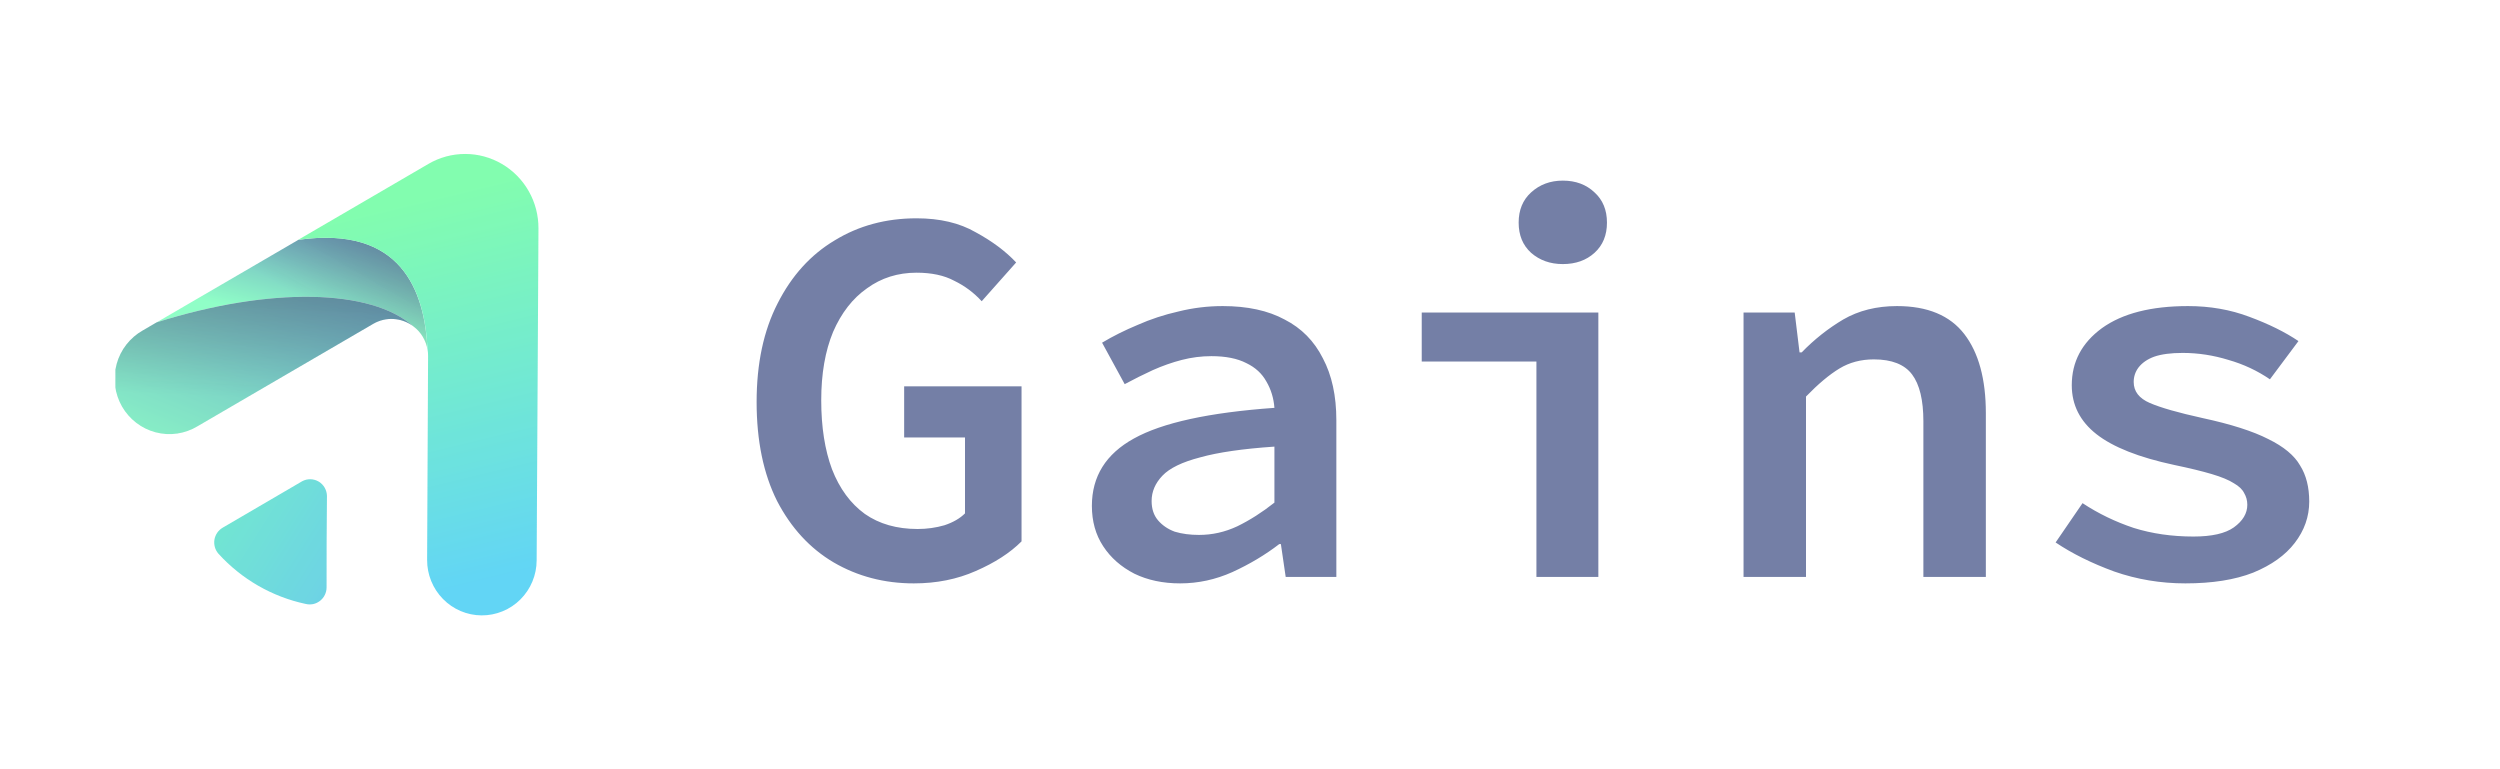 <svg width="65" height="20" viewBox="0 0 65 20" fill="none" xmlns="http://www.w3.org/2000/svg">
<path d="M23.76 15.168C22.995 15.168 22.299 14.986 21.674 14.622C21.058 14.258 20.568 13.726 20.204 13.026C19.849 12.317 19.672 11.458 19.672 10.45C19.672 9.451 19.854 8.597 20.218 7.888C20.582 7.169 21.077 6.623 21.702 6.25C22.327 5.867 23.037 5.676 23.83 5.676C24.437 5.676 24.95 5.797 25.37 6.04C25.799 6.273 26.149 6.535 26.42 6.824L25.524 7.832C25.319 7.608 25.081 7.431 24.81 7.3C24.549 7.16 24.222 7.09 23.83 7.09C23.345 7.09 22.915 7.225 22.542 7.496C22.169 7.757 21.875 8.135 21.66 8.63C21.455 9.125 21.352 9.717 21.352 10.408C21.352 11.099 21.445 11.696 21.632 12.2C21.828 12.704 22.113 13.091 22.486 13.362C22.859 13.623 23.317 13.754 23.858 13.754C24.101 13.754 24.334 13.721 24.558 13.656C24.782 13.581 24.959 13.479 25.09 13.348V11.374H23.508V10.044H26.56V14.076C26.261 14.375 25.865 14.631 25.37 14.846C24.885 15.061 24.348 15.168 23.76 15.168ZM30.684 15.168C30.236 15.168 29.84 15.084 29.494 14.916C29.149 14.739 28.878 14.501 28.683 14.202C28.486 13.903 28.389 13.553 28.389 13.152C28.389 12.387 28.753 11.803 29.48 11.402C30.218 10.991 31.436 10.725 33.135 10.604C33.116 10.352 33.046 10.123 32.925 9.918C32.812 9.713 32.64 9.554 32.407 9.442C32.173 9.321 31.87 9.26 31.497 9.26C31.235 9.26 30.979 9.293 30.727 9.358C30.474 9.423 30.223 9.512 29.971 9.624C29.728 9.736 29.485 9.857 29.242 9.988L28.654 8.91C28.934 8.742 29.242 8.588 29.578 8.448C29.915 8.299 30.269 8.182 30.642 8.098C31.016 8.005 31.398 7.958 31.791 7.958C32.434 7.958 32.971 8.075 33.401 8.308C33.839 8.532 34.17 8.868 34.395 9.316C34.628 9.755 34.745 10.291 34.745 10.926V15H33.428L33.303 14.146H33.261C32.897 14.426 32.49 14.669 32.042 14.874C31.604 15.07 31.151 15.168 30.684 15.168ZM31.174 13.908C31.52 13.908 31.851 13.833 32.169 13.684C32.495 13.525 32.817 13.32 33.135 13.068V11.612C32.313 11.668 31.669 11.761 31.203 11.892C30.736 12.013 30.409 12.172 30.223 12.368C30.036 12.564 29.942 12.783 29.942 13.026C29.942 13.231 29.998 13.399 30.11 13.53C30.223 13.661 30.367 13.759 30.544 13.824C30.731 13.88 30.941 13.908 31.174 13.908ZM39.947 15V9.4H36.965V8.126H41.557V15H39.947ZM40.633 6.866C40.306 6.866 40.031 6.768 39.807 6.572C39.592 6.376 39.485 6.115 39.485 5.788C39.485 5.461 39.592 5.2 39.807 5.004C40.031 4.799 40.306 4.696 40.633 4.696C40.969 4.696 41.244 4.799 41.459 5.004C41.674 5.2 41.781 5.461 41.781 5.788C41.781 6.115 41.674 6.376 41.459 6.572C41.244 6.768 40.969 6.866 40.633 6.866ZM45.332 15V8.126H46.662L46.788 9.162H46.844C47.17 8.826 47.53 8.541 47.922 8.308C48.323 8.075 48.79 7.958 49.322 7.958C50.115 7.958 50.698 8.201 51.072 8.686C51.445 9.171 51.632 9.857 51.632 10.744V15H50.008V10.954C50.008 10.403 49.91 9.997 49.714 9.736C49.518 9.475 49.186 9.344 48.72 9.344C48.384 9.344 48.085 9.423 47.824 9.582C47.562 9.741 47.273 9.983 46.956 10.31V15H45.332ZM56.82 15.168C56.176 15.168 55.56 15.065 54.972 14.86C54.384 14.645 53.876 14.393 53.446 14.104L54.146 13.082C54.557 13.353 55 13.567 55.476 13.726C55.952 13.875 56.47 13.95 57.03 13.95C57.506 13.95 57.856 13.871 58.08 13.712C58.313 13.544 58.43 13.348 58.43 13.124C58.43 13.012 58.402 12.909 58.346 12.816C58.3 12.723 58.211 12.639 58.08 12.564C57.95 12.48 57.758 12.401 57.506 12.326C57.254 12.251 56.928 12.172 56.526 12.088C55.611 11.892 54.94 11.626 54.51 11.29C54.081 10.954 53.866 10.529 53.866 10.016C53.866 9.409 54.127 8.915 54.65 8.532C55.182 8.149 55.929 7.958 56.89 7.958C57.459 7.958 57.992 8.051 58.486 8.238C58.99 8.425 59.415 8.635 59.76 8.868L59.018 9.862C58.691 9.638 58.332 9.47 57.94 9.358C57.548 9.237 57.151 9.176 56.75 9.176C56.442 9.176 56.195 9.209 56.008 9.274C55.831 9.339 55.696 9.433 55.602 9.554C55.518 9.666 55.476 9.792 55.476 9.932C55.476 10.175 55.616 10.357 55.896 10.478C56.176 10.599 56.633 10.73 57.268 10.87C58.005 11.029 58.575 11.211 58.976 11.416C59.377 11.612 59.653 11.841 59.802 12.102C59.961 12.354 60.04 12.667 60.04 13.04C60.04 13.432 59.914 13.791 59.662 14.118C59.419 14.435 59.06 14.692 58.584 14.888C58.108 15.075 57.52 15.168 56.82 15.168Z" fill="#747FA6"/>
<g opacity="0.7" clip-path="url(#clip0_2648_2274)">
<path opacity="0.99" d="M11.115 9.095C11.076 8.85 10.944 8.631 10.746 8.484C9.65 7.513 7.048 7.447 4.074 8.381L7.76 6.235C10.418 5.861 11.043 7.536 11.115 9.095Z" fill="url(#paint0_linear_2648_2274)"/>
<path d="M10.746 8.484C10.597 8.371 10.419 8.305 10.233 8.294C10.048 8.282 9.863 8.327 9.702 8.421L5.136 11.083C4.974 11.181 4.794 11.245 4.607 11.273C4.42 11.3 4.23 11.289 4.047 11.241C3.864 11.193 3.693 11.109 3.542 10.993C3.392 10.878 3.266 10.733 3.171 10.568C3.077 10.403 3.016 10.22 2.992 10.031C2.968 9.842 2.982 9.65 3.032 9.466C3.082 9.282 3.168 9.11 3.285 8.96C3.402 8.81 3.547 8.685 3.712 8.592L4.074 8.381C7.048 7.447 9.65 7.513 10.746 8.484Z" fill="url(#paint1_linear_2648_2274)"/>
<path opacity="0.32" d="M11.115 9.095C11.076 8.85 10.944 8.631 10.746 8.484C9.65 7.513 7.048 7.447 4.074 8.381L7.76 6.235C10.418 5.861 11.043 7.536 11.115 9.095Z" fill="url(#paint2_linear_2648_2274)"/>
<path opacity="0.32" d="M10.746 8.484C10.597 8.371 10.419 8.305 10.233 8.294C10.048 8.282 9.863 8.327 9.702 8.421L5.136 11.083C4.974 11.181 4.794 11.245 4.607 11.273C4.42 11.3 4.23 11.289 4.047 11.241C3.864 11.193 3.693 11.109 3.542 10.993C3.392 10.878 3.266 10.733 3.171 10.568C3.077 10.403 3.016 10.22 2.992 10.031C2.968 9.842 2.982 9.65 3.032 9.466C3.082 9.282 3.168 9.11 3.285 8.96C3.402 8.81 3.547 8.685 3.712 8.592L4.074 8.381C7.048 7.447 9.65 7.513 10.746 8.484Z" fill="url(#paint3_linear_2648_2274)"/>
<path d="M14 5.941L13.953 14.57C13.952 14.759 13.915 14.946 13.842 15.12C13.77 15.294 13.664 15.452 13.531 15.585C13.398 15.718 13.24 15.823 13.066 15.894C12.893 15.965 12.708 16.001 12.521 16C12.143 15.998 11.782 15.844 11.517 15.573C11.251 15.302 11.103 14.936 11.105 14.555L11.13 9.259C11.131 9.202 11.126 9.145 11.117 9.09C11.043 7.536 10.418 5.861 7.754 6.235L11.14 4.261C11.431 4.091 11.761 4.002 12.097 4.003C12.432 4.003 12.762 4.093 13.052 4.264C13.342 4.434 13.583 4.679 13.749 4.974C13.916 5.268 14.002 5.602 14 5.941Z" fill="url(#paint4_linear_2648_2274)"/>
<path d="M5.681 14.398C6.283 15.06 7.075 15.516 7.946 15.702C8.011 15.718 8.078 15.719 8.143 15.706C8.207 15.692 8.268 15.663 8.321 15.622C8.373 15.581 8.416 15.529 8.445 15.469C8.475 15.409 8.49 15.343 8.491 15.276C8.491 14.653 8.491 13.613 8.501 12.893C8.499 12.818 8.479 12.744 8.441 12.679C8.404 12.614 8.35 12.559 8.286 12.521C8.221 12.483 8.148 12.462 8.074 12.46C7.999 12.458 7.925 12.476 7.859 12.511L5.791 13.719C5.735 13.752 5.686 13.796 5.648 13.851C5.611 13.905 5.586 13.967 5.575 14.032C5.565 14.097 5.569 14.163 5.587 14.227C5.605 14.29 5.637 14.348 5.681 14.398Z" fill="url(#paint5_linear_2648_2274)"/>
</g>
<defs>
<linearGradient id="paint0_linear_2648_2274" x1="8.322" y1="5.775" x2="7.661" y2="8.413" gradientUnits="userSpaceOnUse">
<stop offset="0.08" stop-color="#2C7AA8"/>
<stop offset="1" stop-color="#5FFEAE"/>
</linearGradient>
<linearGradient id="paint1_linear_2648_2274" x1="8.114" y1="5.917" x2="5.167" y2="13.144" gradientUnits="userSpaceOnUse">
<stop offset="0.11" stop-color="#267DAF"/>
<stop offset="1" stop-color="#5FFEAE"/>
</linearGradient>
<linearGradient id="paint2_linear_2648_2274" x1="9.362" y1="5.619" x2="8.003" y2="7.97" gradientUnits="userSpaceOnUse">
<stop offset="0.04"/>
<stop offset="0.96" stop-color="#0E0E0E" stop-opacity="0"/>
</linearGradient>
<linearGradient id="paint3_linear_2648_2274" x1="6.939" y1="7.519" x2="6.808" y2="10.677" gradientUnits="userSpaceOnUse">
<stop offset="0.05"/>
<stop offset="0.9" stop-color="#0E0E0E" stop-opacity="0"/>
</linearGradient>
<linearGradient id="paint4_linear_2648_2274" x1="10.503" y1="4.401" x2="13.081" y2="15" gradientUnits="userSpaceOnUse">
<stop offset="0.08" stop-color="#4DFC8D"/>
<stop offset="1" stop-color="#1FC3F1"/>
</linearGradient>
<linearGradient id="paint5_linear_2648_2274" x1="1.465" y1="9.997" x2="11.314" y2="16.197" gradientUnits="userSpaceOnUse">
<stop offset="0.07" stop-color="#3EFE99"/>
<stop offset="1" stop-color="#2AABF0"/>
</linearGradient>
<clipPath id="clip0_2648_2274">
<rect width="11" height="12" fill="white" transform="translate(3 4)"/>
</clipPath>
</defs>
</svg>
